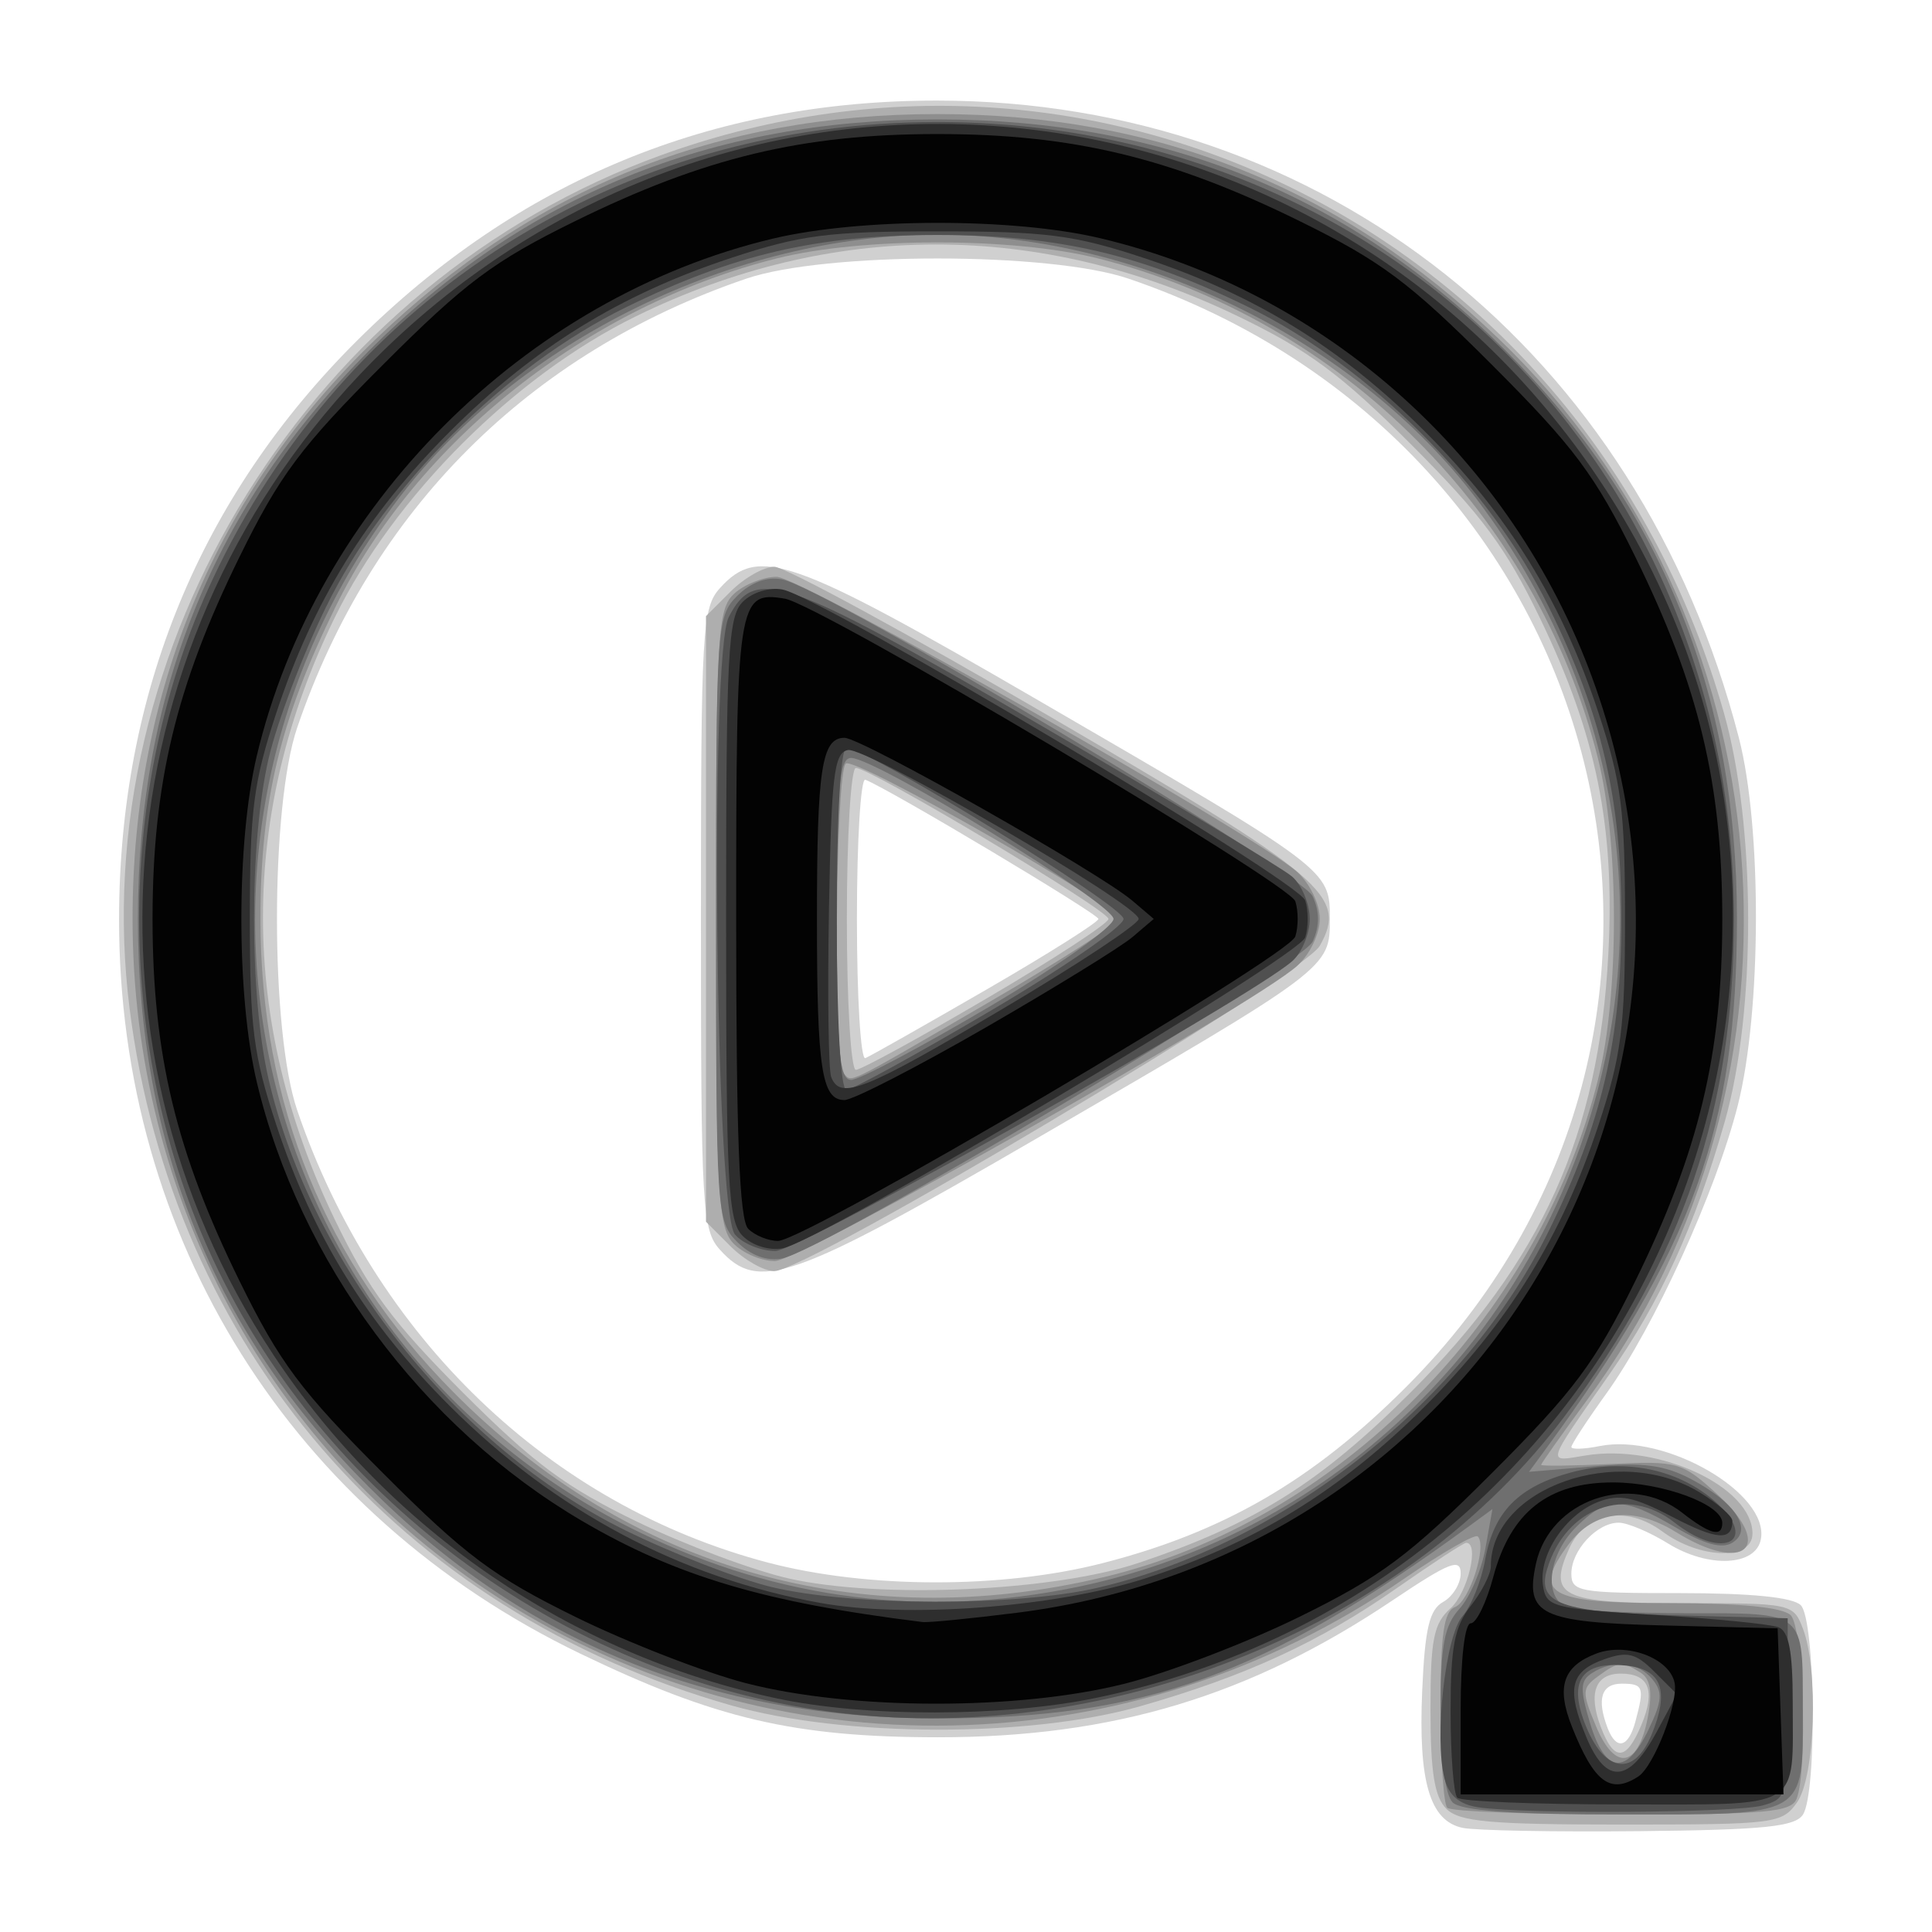 <svg width="204.8" height="204.8" viewBox="0 0 204.8 204.8" xmlns="http://www.w3.org/2000/svg"><path style="fill:#d0d0d0;stroke-width:1.067" d="M158.076 198.752c-3.484-.73-4.711-4.902-4.286-14.567.288-6.569.762-8.57 2.222-9.386 1.02-.571 1.855-1.932 1.855-3.024 0-1.655-1.199-1.181-7.2 2.847-15.162 10.177-29.672 14.544-48.267 14.527-15.205-.015-23.557-1.971-37.867-8.87-30.568-14.74-48.914-43.968-48.882-77.879.023-23.938 8.61-44.784 25.269-61.346C57.966 24.11 78.49 15.63 102.4 15.651c40.954.04 74.38 26.616 84.958 67.549 2.455 9.5 2.402 29.002-.107 38.933-2.302 9.114-8.851 23.49-13.906 30.526-2.06 2.867-3.745 5.44-3.745 5.717 0 .277 1.352.234 3.003-.097 6.945-1.389 18.01 5.011 17.086 9.882-.542 2.856-5.568 3.084-9.838.445-1.963-1.213-4.319-2.206-5.234-2.206-2.299 0-5.017 2.93-5.017 5.41 0 1.904.853 2.057 11.52 2.057 7.538 0 11.962.442 12.8 1.28 1.545 1.544 1.74 19.806.237 22.186-.818 1.296-4.111 1.632-17.317 1.767-8.969.092-17.413-.064-18.764-.348zm18.318-11.285c.976-3.643.846-4-1.46-4-2.157 0-2.67 1.627-1.487 4.712.92 2.397 2.197 2.089 2.947-.712zm-56.51-16.77c12.819-3.28 22.286-8.767 32.166-18.647 37.82-37.82 22.294-99.92-29.383-117.519-8.38-2.854-32.153-2.854-40.534 0-23.026 7.843-39.76 24.576-47.602 47.602-2.854 8.38-2.854 32.153 0 40.534 8.196 24.065 26.772 41.903 49.966 47.98 10.512 2.754 24.733 2.774 35.386.05zm-40.519-33.209c-1.905-2.106-2.032-4.288-2.032-35.088s.127-32.982 2.032-35.088c4.07-4.498 7.571-3.266 33.516 11.792C144.06 97.199 144 97.154 144 102.4c0 5.245.06 5.2-31.12 23.296-25.944 15.058-29.444 16.29-33.515 11.792zm28.194-27.577c6.55-3.789 11.908-7.169 11.908-7.511 0-.526-22.062-13.702-24.708-14.756-.49-.195-.892 6.445-.892 14.756s.401 14.951.892 14.756c.491-.196 6.251-3.456 12.8-7.245z" transform="translate(-3.03 -4.99)"/><path style="fill:#aeaeae;stroke-width:1.067" d="M156.343 196.724c-1.254-1.254-1.676-3.9-1.676-10.502 0-7.47.327-9.121 2.133-10.755 1.824-1.651 3.082-6.934 1.651-6.934-.265 0-3.583 2.168-7.374 4.818-8.165 5.708-16.023 9.324-27.177 12.508-11.723 3.346-31.409 3.304-43.367-.093-35.12-9.977-59.225-37.896-63.763-73.85-4.842-38.36 19.262-77.061 56.354-90.482 47.57-17.213 98.563 9.541 112.642 59.1 3.397 11.957 3.44 31.643.093 43.366-3.15 11.037-6.79 18.998-12.283 26.86-6.792 9.721-6.639 9.192-2.46 8.514 7.827-1.27 17.684 3.349 17.684 8.287 0 2.857-5.563 2.722-9.557-.231-3.777-2.793-8.115-2.042-9.82 1.698-2.37 5.204-.957 5.905 11.903 5.905 11.678 0 11.804.027 12.834 2.736 1.659 4.364 1.278 15.65-.62 18.36-1.598 2.28-2.305 2.371-18.59 2.371-13.97 0-17.224-.293-18.607-1.676zm20.697-8.926c1.503-3.628.78-5.398-2.203-5.398-2.703 0-3.475 2.084-2.107 5.683 1.404 3.692 2.698 3.607 4.31-.285zm-53.307-17.135c12.28-4.117 19.232-8.478 28.842-18.088 13.888-13.887 19.947-27.322 20.945-46.442.708-13.542-1.255-23.198-7.234-35.59-3.614-7.49-6.16-10.926-13.631-18.398-7.47-7.47-10.91-10.018-18.392-13.628C113.216 28.362 91.14 28.37 70.4 38.54 57.586 44.825 44.825 57.586 38.541 70.4c-10.17 20.74-10.179 42.816-.024 63.863 3.61 7.483 6.159 10.922 13.628 18.392 7.483 7.482 10.905 10.016 18.435 13.649 5.085 2.454 12.285 5.152 16 5.997 9.689 2.203 28.123 1.39 37.153-1.638zm-43.248-33.548-2.618-2.618V70.303l2.618-2.618c1.44-1.44 3.522-2.618 4.626-2.618 1.104 0 14.206 7.119 29.115 15.82 29.338 17.122 31.665 19.097 28.707 24.36-1.78 3.165-54.294 34.486-57.822 34.486-1.104 0-3.186-1.178-4.626-2.618zm27.136-26.29c7.102-4.165 12.912-7.957 12.912-8.425 0-.928-25.225-16-26.778-16-.525 0-.955 7.2-.955 16s.43 16 .955 16c.525 0 6.765-3.409 13.866-7.574z" transform="translate(-3.03 -4.99)"/><path style="fill:#8e8e8e;stroke-width:1.067" d="M156.444 196.622c-.39-.39-.71-5.206-.71-10.7 0-7.707.35-10.124 1.534-10.578 1.522-.584 3.419-6.48 2.41-7.488-.289-.29-3.815 1.74-7.835 4.507-29.024 19.983-66.625 20.773-95.947 2.017-24.335-15.568-38.814-42.419-38.814-71.98 0-24.12 8.845-45.2 25.798-61.48 16.697-16.032 36.187-23.838 59.52-23.838 23.333 0 42.823 7.806 59.52 23.839 30.648 29.43 34.68 78.061 9.327 112.5-2.666 3.622-4.848 6.704-4.85 6.849 0 .145 3.325.105 7.39-.088 7.138-.339 7.53-.225 11.372 3.295 6.048 5.543 2.78 8.401-4.477 3.917-4.53-2.8-8.683-2.318-11.39 1.323-3.893 5.238-2.205 6.216 10.728 6.216 7.564 0 11.995.442 12.833 1.28 1.335 1.335 1.823 16.332.633 19.433-.555 1.446-3.204 1.687-18.489 1.687-9.813 0-18.161-.32-18.553-.71zm21.268-9.642c.496-2.645.27-4.021-.771-4.68-1.953-1.237-2.342-1.204-4.519.388-1.71 1.25-1.725 1.657-.203 5.3 2.022 4.84 4.48 4.39 5.493-1.008zM120 172.18c24.785-5.902 46.012-27.248 52.416-52.713 2.267-9.013 2.263-25.147-.009-34.134-6.53-25.84-27.1-46.41-52.94-52.94-9.007-2.277-25.127-2.277-34.134 0-20.052 5.066-38.12 19.348-46.75 36.954-5.864 11.96-7.943 20.613-7.943 33.053 0 19.596 6.881 36.483 20.431 50.142C69.74 171.36 94.188 178.325 120 172.18Zm-39.301-35.464c-1.562-1.725-1.766-5.71-1.766-34.501 0-30.18.142-32.68 1.951-34.316 1.073-.971 3.085-1.766 4.473-1.766 2.558 0 50.77 27.338 55.176 31.288 1.345 1.205 2.4 3.395 2.4 4.979s-1.055 3.774-2.4 4.98c-4.62 4.141-52.654 31.287-55.362 31.287-1.489 0-3.501-.878-4.472-1.951zm26.946-25.359c7.675-4.46 13.955-8.49 13.955-8.957 0-1.308-27.794-17.155-28.895-16.474-1.105.682-1.351 31.739-.26 32.83.978.978-.219 1.561 15.2-7.399z" transform="translate(-3.03 -4.99)"/><path style="fill:#6f6f6f;stroke-width:1.067" d="M157.013 196.053c-.782-.782-1.28-4.595-1.28-9.798 0-6.837.395-8.952 2.002-10.72 1.1-1.21 2.338-4.085 2.75-6.387l.748-4.185-2.483 1.815c-21.605 15.798-34.264 20.375-56.35 20.375-23.993 0-43.787-8.053-60.243-24.51-16.457-16.456-24.51-36.25-24.51-60.243 0-23.993 8.053-43.787 24.51-60.243 16.456-16.457 36.25-24.51 60.243-24.51 23.993 0 43.787 8.053 60.243 24.51 16.457 16.456 24.51 36.25 24.51 60.243 0 22.036-4.657 34.937-20.3 56.237l-1.74 2.37 6.777-.573c5.3-.449 7.572-.152 10.43 1.363 4.7 2.49 6.555 5.351 4.36 6.72-1.105.688-2.945.193-6.057-1.63-5.597-3.281-7.259-3.281-10.538-.002-2.963 2.963-3.462 7.497-.931 8.468.928.356 6.637.647 12.686.647 12.679 0 12.293-.323 12.293 10.29 0 11.353.534 11.043-19.024 11.043-11.657 0-17.208-.392-18.096-1.28zm20.777-7.735c1.443-3.025 1.512-3.977.386-5.333-1.533-1.847-4.072-2.107-6.37-.653-1.275.807-1.312 1.685-.224 5.317 1.606 5.36 3.856 5.602 6.208.669zm-60.678-15.08c21.949-4.524 40.541-19.06 50.356-39.371 12.026-24.884 9.037-53.61-7.903-75.964-12.725-16.792-35.652-28.036-57.165-28.036-21.513 0-44.44 11.244-57.165 28.036-28.085 37.062-15.789 89.492 25.698 109.572 14.71 7.12 30.214 9.054 46.179 5.763zm-35.94-36.6c-2.174-2.173-2.239-3.163-2.239-34.238s.065-32.065 2.238-34.238c1.438-1.438 3.136-2.066 4.752-1.757 4.583.876 55.083 31.034 56.255 33.595.753 1.646.753 3.154 0 4.8-1.172 2.56-51.672 32.719-56.255 33.595-1.616.309-3.314-.32-4.752-1.757zm26.75-24.943c7.23-4.275 13.145-8.457 13.145-9.295 0-1.605-25.197-17.067-27.812-17.067-1.254 0-1.522 3-1.522 17.067 0 14.068.268 17.067 1.522 17.067.837 0 7.437-3.498 14.666-7.772z" transform="translate(-3.03 -4.99)"/><path style="fill:#505050;stroke-width:1.067" d="M159.736 196.57c-2.036-.309-3.133-1.249-3.592-3.08-1.09-4.341.114-15.118 1.92-17.183.916-1.049 1.993-3.734 2.394-5.966.912-5.087 3.546-7.767 9.102-9.263 5.568-1.5 11.101-.439 15.052 2.886 5.086 4.279 1.233 6.595-4.054 2.436-5.071-3.989-11.546-1.635-13.526 4.916-1.113 3.68 1.448 4.59 13.831 4.913l11.67.304v9.552c0 9.28-.076 9.573-2.666 10.294-2.845.791-25.233.933-30.131.19zm18.362-7.686c1.941-4.685 1.093-6.964-2.73-7.338-4.793-.47-6.185 1.73-4.161 6.572 2.018 4.83 5.068 5.17 6.891.766zm-85.886-2.297c-28.44-3.359-54.448-22.124-66.572-48.034-10.451-22.334-10.482-49.905-.082-72.131C39.646 36.315 68.784 17.926 102.4 17.926c47.707 0 84.433 36.744 84.433 84.474 0 20.125-5.346 35.848-17.909 52.667-16.527 22.127-47.722 34.945-76.712 31.52zm27.255-13.305c19.67-4.597 38.924-19.847 47.744-37.815 5.645-11.5 7.69-20.297 7.69-33.067s-2.045-21.566-7.69-33.067c-6.284-12.801-18.943-25.46-31.744-31.744-11.5-5.645-20.297-7.69-33.067-7.69s-21.566 2.045-33.067 7.69c-12.801 6.284-25.46 18.943-31.744 31.744-2.448 4.987-5.18 12.187-6.07 16-2.078 8.888-2.078 25.246 0 34.134 4.595 19.664 19.838 38.913 37.814 47.751 4.987 2.452 11.947 5.151 15.467 5.998 8.54 2.054 26.015 2.087 34.667.066zM80.93 135.838c-2.084-2.508-2.67-61.497-.65-65.438 2.783-5.428 5.777-4.395 32.786 11.312C126.853 89.73 138.973 97.019 140 97.91c1.027.891 1.867 2.912 1.867 4.49 0 1.578-.84 3.599-1.867 4.49-4.701 4.081-52.202 30.71-54.78 30.71-1.554 0-3.484-.793-4.29-1.762zm27.024-23.654c7.798-4.591 14.178-8.994 14.178-9.784 0-1.353-27.186-18.133-29.378-18.133-.611 0-1.022 7.282-1.022 18.133 0 10.851.41 18.133 1.022 18.133.563 0 7.403-3.757 15.2-8.349z" transform="translate(-3.03 -4.99)"/><path style="fill:#2e2e2e;stroke-width:1.067" d="M157.511 195.556c-.391-.392-.711-4.516-.711-9.166 0-6.838.408-8.972 2.133-11.166 1.174-1.491 2.134-3.39 2.134-4.22 0-8.297 13.516-13.07 22.133-7.816 1.907 1.163 3.467 2.521 3.467 3.019 0 2.16-1.634 2.05-6.37-.426-4.061-2.124-5.602-2.438-7.822-1.594-3.485 1.326-6.346 5.607-5.89 8.818.332 2.346.892 2.495 11.89 3.176 6.348.394 12.228.978 13.067 1.3 1.12.43 1.525 2.555 1.525 7.998 0 11.508 1.206 10.788-18.07 10.788-9.226 0-17.095-.32-17.486-.711zm21.15-7.01 2.13-3.963-2.373-2.372c-1.974-1.975-2.866-2.199-5.318-1.336-3.634 1.278-4.056 3.133-1.893 8.31 2.1 5.027 4.523 4.82 7.455-.64zm-93.328-3.527c-21.717-4.63-41.005-17.797-53.309-36.39C9.716 114.916 14.684 70.18 43.873 41.965 81.999 5.11 143.469 11.883 172.776 56.171c32.803 49.572 4.855 116.737-53.598 128.811-9.843 2.033-24.407 2.05-33.845.037zm38.957-12.666c11.63-3.688 20.845-9.345 29.782-18.281 8.855-8.856 14.507-18.011 18.398-29.805 2.438-7.389 2.816-10.323 2.816-21.867s-.378-14.478-2.816-21.867c-3.891-11.794-9.543-20.95-18.398-29.805-8.856-8.855-18.011-14.507-29.805-18.398-7.389-2.438-10.323-2.816-21.867-2.816s-14.478.378-21.867 2.816c-11.794 3.891-20.95 9.543-29.805 18.398-8.855 8.856-14.507 18.011-18.398 29.805-2.438 7.389-2.816 10.323-2.816 21.867s.378 14.478 2.816 21.867c3.897 11.812 9.55 20.96 18.417 29.805 11.126 11.097 24.435 18.164 39.24 20.836 9.113 1.644 24.731.48 34.303-2.555zm-42.522-36.337C80.201 134.448 80 130.634 80 102.4s.2-32.048 1.768-33.616c1.014-1.013 2.815-1.568 4.219-1.3 4.194.802 54.743 30.88 55.406 32.97.34 1.07.34 2.822 0 3.893-.663 2.088-51.212 32.167-55.406 32.969-1.404.268-3.205-.287-4.219-1.3zm27.493-24.05c7.96-4.712 14.472-9.017 14.472-9.566 0-1.516-28.86-18.278-30.82-17.902-1.469.282-1.755 2.677-2.009 16.804-.162 9.061-.057 17.095.234 17.853.953 2.484 3.469 1.486 18.123-7.19z" transform="translate(-3.03 -4.99)"/><path style="fill:#030303;stroke-width:1.067" d="M157.867 186.133c0-5.356.438-9.066 1.07-9.066.59 0 1.663-2.213 2.387-4.918 1.836-6.867 5.822-10.016 12.677-10.016 5.3 0 11.599 2.332 11.599 4.294 0 1.56-1.302 1.226-4.267-1.094-5.491-4.295-14.002-1.332-15.479 5.39-1.2 5.461.427 6.24 13.715 6.576l11.898.301.31 8.8.31 8.8h-34.22zm18.813 7.184c1.68-1.085 4.31-7.88 3.859-9.968-.565-2.614-5.092-4.291-8.295-3.074-3.535 1.344-4.262 3.52-2.587 7.744 2.342 5.906 4.067 7.207 7.023 5.298zm-94.547-9.896c-4.4-1.134-12.56-4.305-18.133-7.047-8.642-4.252-11.639-6.491-20.36-15.213-8.726-8.725-10.96-11.716-15.211-20.361-6.734-13.692-9.229-24.075-9.229-38.4s2.495-24.708 9.229-38.4c4.25-8.645 6.485-11.636 15.21-20.36C52.364 34.913 55.355 32.68 64 28.428c13.692-6.734 24.075-9.229 38.4-9.229s24.708 2.495 38.4 9.229c8.645 4.25 11.636 6.485 20.36 15.21 8.726 8.725 10.96 11.716 15.211 20.361 6.734 13.692 9.229 24.075 9.229 38.4s-2.495 24.708-9.229 38.4c-4.25 8.645-6.485 11.636-15.21 20.36-8.725 8.726-11.716 10.96-20.361 15.211-5.573 2.741-13.93 5.939-18.57 7.106-11.28 2.838-28.962 2.813-40.097-.056zm28.654-7.466c47.998-6.018 77.525-53.901 61.06-99.017-8.54-23.4-28.21-41.002-52.183-46.694-9.195-2.184-25.394-2.17-34.663.031-26.386 6.263-48.471 28.39-54.757 54.861-2.17 9.136-2.17 25.392 0 34.528 4.523 19.048 17.508 36.583 34.46 46.536 10.01 5.877 19.42 8.673 36.124 10.732.602.074 5.083-.365 9.959-.977zm-28.44-40.702c-.938-.938-1.28-9.737-1.28-32.936 0-33.717.15-34.706 5.16-33.866 3.676.617 53.489 30.149 54.113 32.082.332 1.027.33 2.707-.003 3.734-.686 2.11-51.937 32.266-54.836 32.266-1.03 0-2.45-.576-3.154-1.28zm25.155-21.336c7.331-4.225 14.342-8.545 15.58-9.6l2.251-1.917-2.25-1.917c-3.57-3.04-28.737-17.283-30.539-17.283-2.415 0-2.915 3.291-2.915 19.2 0 15.909.5 19.2 2.915 19.2.896 0 7.627-3.457 14.958-7.683z" transform="translate(-3.03 -4.99)"/></svg>